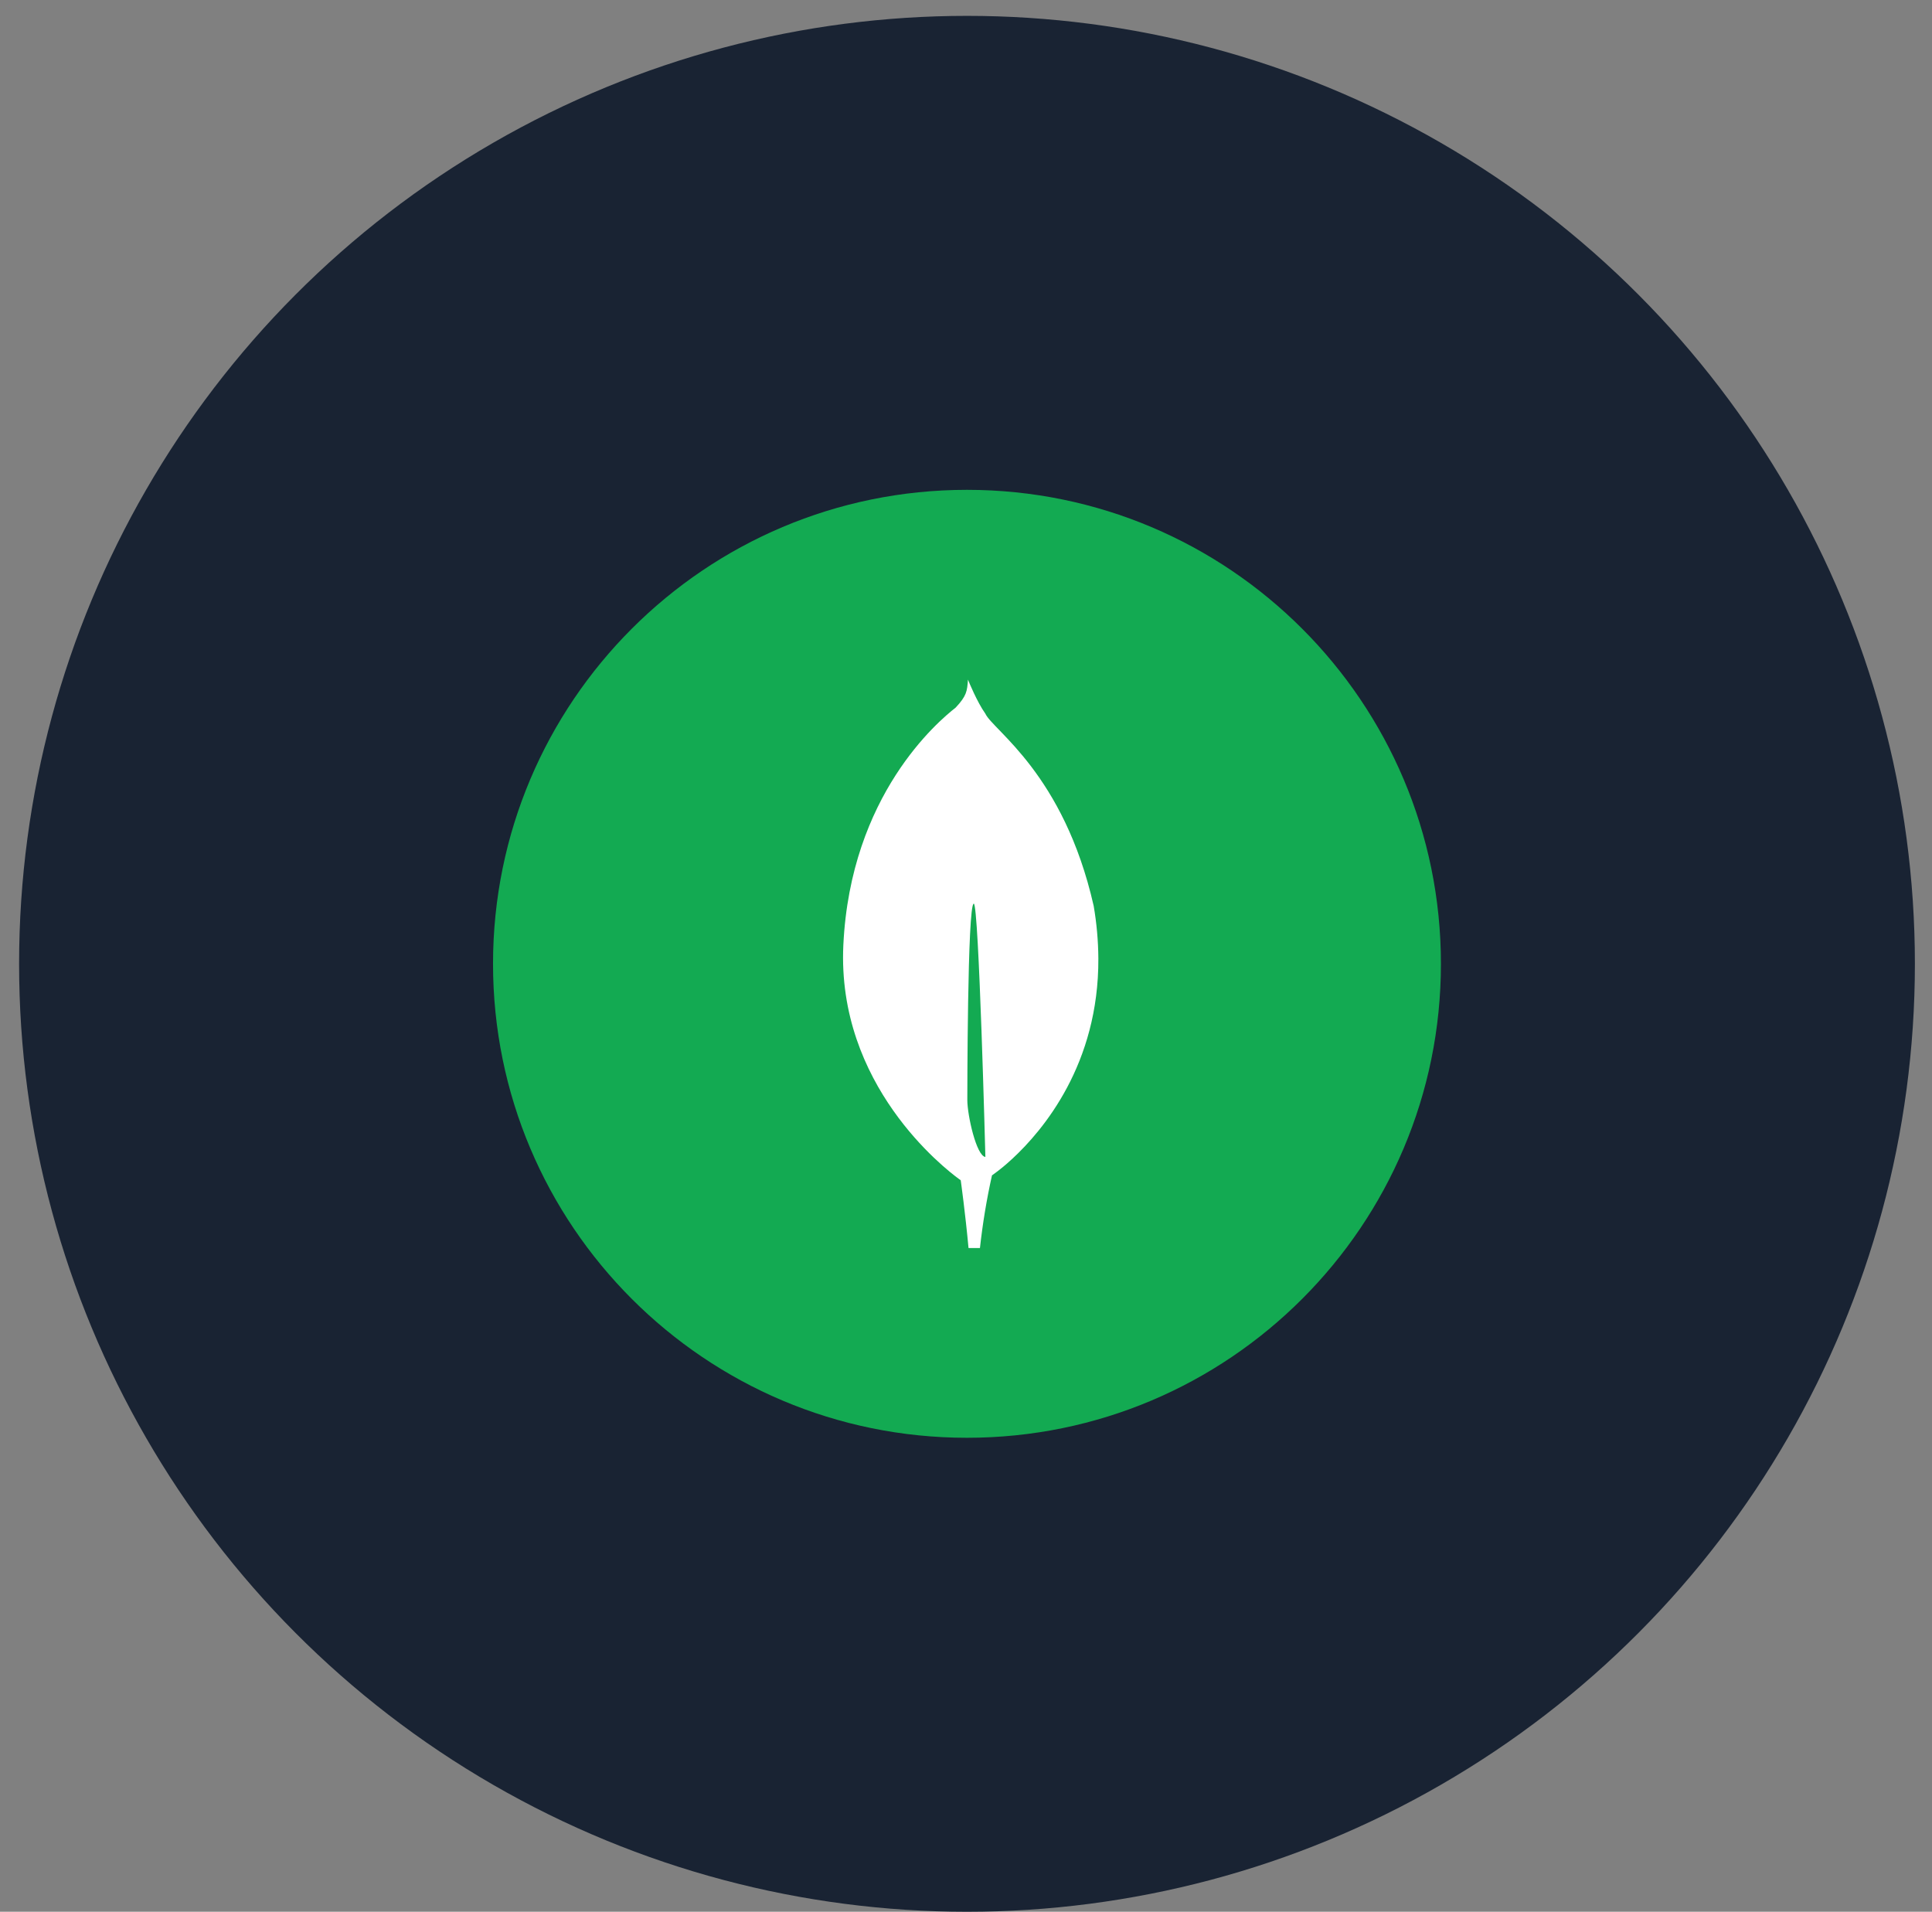<svg width="95" height="94" viewBox="0 0 95 94" fill="none" xmlns="http://www.w3.org/2000/svg">
<rect x="0" y="0" width="95" height="94" fill="#808080" stroke="none"/>
<circle cx="47.549" cy="47.39" r="46.61" fill="#192333"/>
<g clip-path="url(#clip0_3316_24003)">
<path d="M47.548 70.695C60.419 70.695 70.853 60.261 70.853 47.39C70.853 34.519 60.419 24.085 47.548 24.085C34.677 24.085 24.243 34.519 24.243 47.39C24.243 60.261 34.677 70.695 47.548 70.695Z" fill="#13AA52"/>
<path d="M53.778 44.542C52.306 38.045 48.827 35.909 48.453 35.093C48.043 34.517 47.628 33.493 47.628 33.493C47.621 33.476 47.61 33.446 47.597 33.416C47.555 33.992 47.533 34.214 46.989 34.795C46.146 35.454 41.821 39.083 41.469 46.464C41.141 53.348 46.441 57.45 47.158 57.973L47.24 58.031V58.026C47.245 58.061 47.468 59.665 47.624 61.364H48.186C48.318 60.163 48.515 58.969 48.778 57.79L48.823 57.76C49.144 57.53 49.449 57.28 49.738 57.011L49.771 56.982C51.295 55.574 54.035 52.318 54.008 47.126C54.002 46.26 53.925 45.396 53.778 44.542ZM47.565 54.086C47.565 54.086 47.565 44.431 47.883 44.433C48.132 44.433 48.453 56.887 48.453 56.887C48.011 56.834 47.565 54.837 47.565 54.086Z" fill="white"/>
</g>
<defs>
<clipPath id="clip0_3316_24003">
<rect width="46.61" height="46.61" fill="white" transform="translate(24.243 24.085)"/>
</clipPath>
</defs>
</svg>

